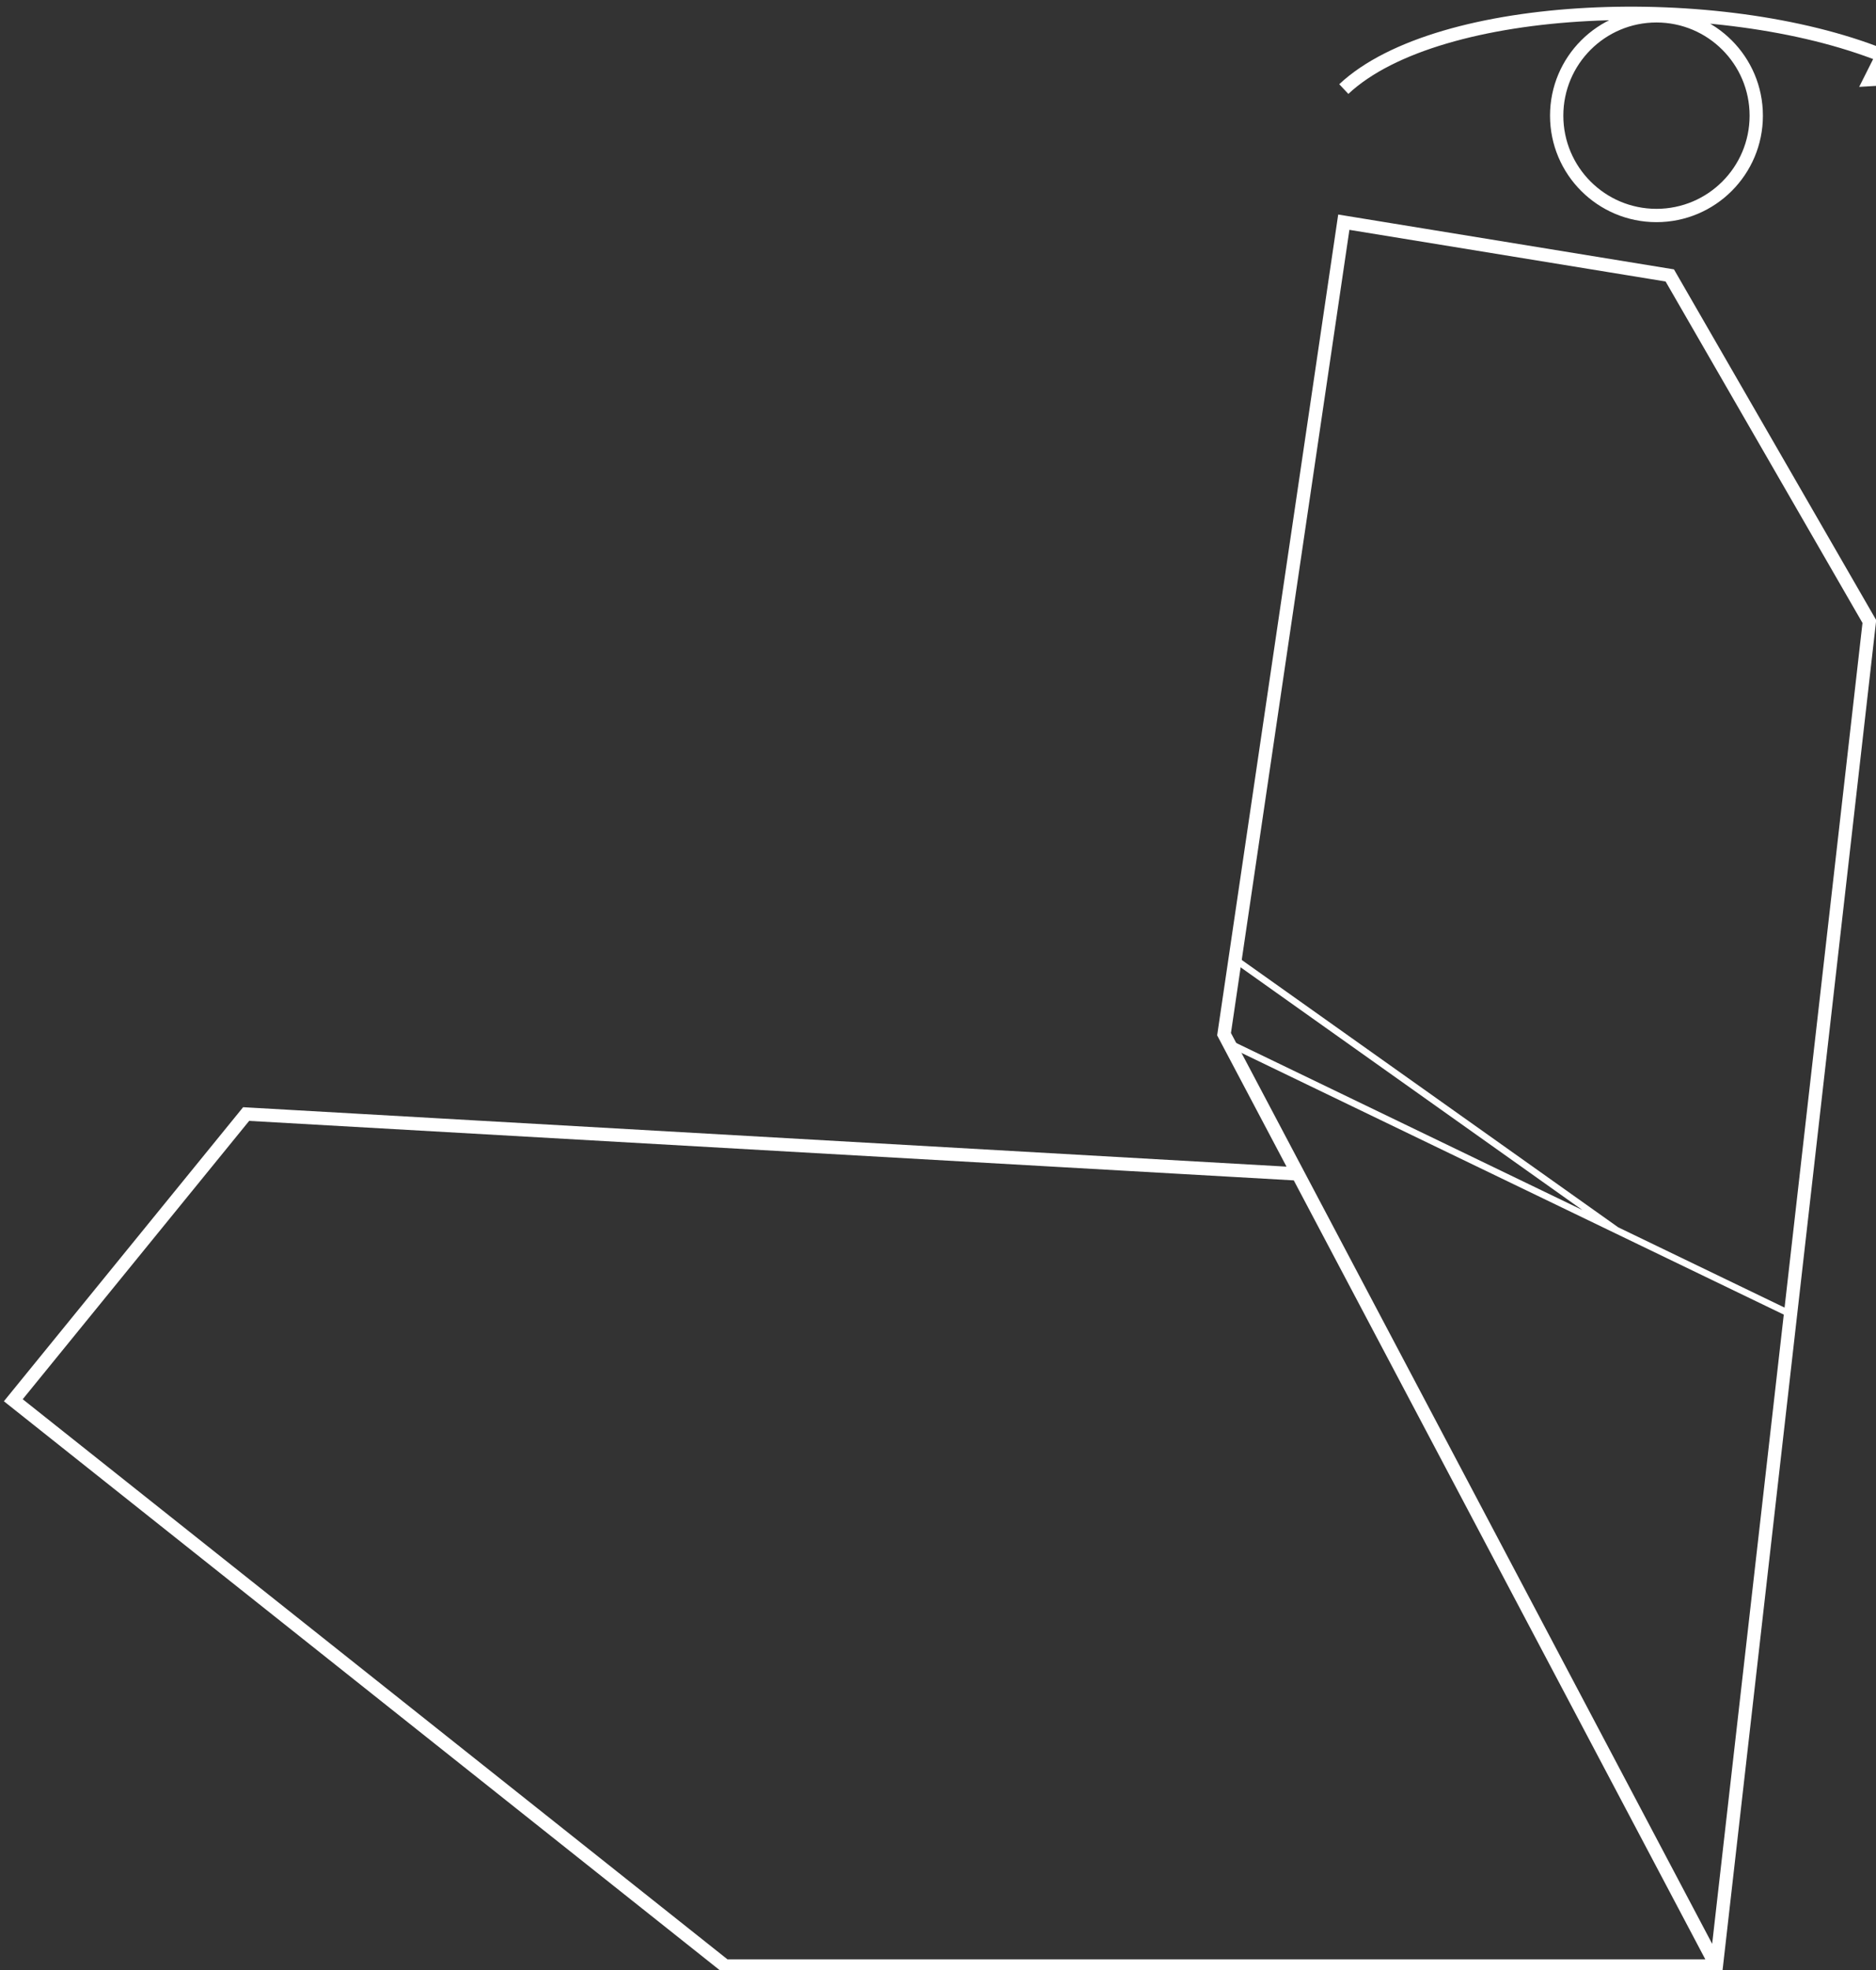 <svg width="141" height="148" viewBox="0 0 141 148" fill="none" xmlns="http://www.w3.org/2000/svg">
<rect x="0" y="0" width="141" height="148" fill="#333333" stroke="none"/>
<path d="M92 77.691L91.505 77.618L91.481 77.78L91.558 77.925L92 77.691ZM129 147.691V148.191H129.446L129.497 147.748L129 147.691ZM18.5 83.691L18.528 83.192L18.273 83.177L18.112 83.376L18.5 83.691ZM1 105.191L0.612 104.875L0.293 105.268L0.689 105.583L1 105.191ZM54.5 147.691L54.189 148.083L54.326 148.191H54.5V147.691ZM145.5 6.189L142.327 1.366L139.736 6.526L145.5 6.189ZM97.55 88.191L97.992 87.957L97.55 88.191ZM101 16.691L101.081 16.198L100.579 16.116L100.505 16.618L101 16.691ZM125.5 20.691L125.933 20.441L125.815 20.236L125.581 20.198L125.5 20.691ZM140.5 46.691L140.997 46.748L141.015 46.584L140.933 46.441L140.5 46.691ZM18.5 83.691L18.112 83.376L0.612 104.875L1 105.191L1.388 105.507L18.888 84.007L18.5 83.691ZM1 105.191L0.689 105.583L54.189 148.083L54.5 147.691L54.811 147.3L1.311 104.8L1 105.191ZM54.5 147.691V148.191H129V147.691V147.191H54.5V147.691ZM101 6.691L101.342 7.055C103.047 5.457 105.619 4.186 108.751 3.265C111.877 2.345 115.523 1.785 119.341 1.584C126.983 1.182 135.242 2.221 141.293 4.635L141.479 4.17L141.664 3.706C135.444 1.225 127.033 0.178 119.288 0.586C115.412 0.79 111.686 1.359 108.469 2.305C105.26 3.249 102.522 4.578 100.658 6.326L101 6.691ZM92 77.691L91.558 77.925L97.108 88.425L97.55 88.191L97.992 87.957L92.442 77.457L92 77.691ZM97.55 88.191L97.108 88.425L128.558 147.925L129 147.691L129.442 147.457L97.992 87.957L97.55 88.191ZM18.5 83.691L18.472 84.19L97.522 88.69L97.55 88.191L97.578 87.692L18.528 83.192L18.5 83.691ZM92 77.691L92.495 77.764L101.495 16.764L101 16.691L100.505 16.618L91.505 77.618L92 77.691ZM101 16.691L100.919 17.185L125.419 21.185L125.5 20.691L125.581 20.198L101.081 16.198L101 16.691ZM125.5 20.691L125.067 20.941L140.067 46.941L140.5 46.691L140.933 46.441L125.933 20.441L125.5 20.691ZM140.5 46.691L140.003 46.635L128.503 147.635L129 147.691L129.497 147.748L140.997 46.748L140.5 46.691ZM132 8.689H131.5C131.5 12.555 128.366 15.689 124.5 15.689V16.189V16.689C128.918 16.689 132.5 13.107 132.5 8.689H132ZM124.5 16.189V15.689C120.634 15.689 117.5 12.555 117.5 8.689H117H116.5C116.5 13.107 120.082 16.689 124.5 16.689V16.189ZM117 8.689H117.5C117.5 4.823 120.634 1.689 124.5 1.689V1.189V0.689C120.082 0.689 116.5 4.271 116.5 8.689H117ZM124.5 1.189V1.689C128.366 1.689 131.5 4.823 131.5 8.689H132H132.5C132.5 4.271 128.918 0.689 124.5 0.689V1.189Z" fill="white"/>
<path d="M92 78.189L121.5 92.418M134.5 98.689L121.5 92.418M93 72.189L121.5 92.418" stroke="white" stroke-width="0.5"/>
</svg>
